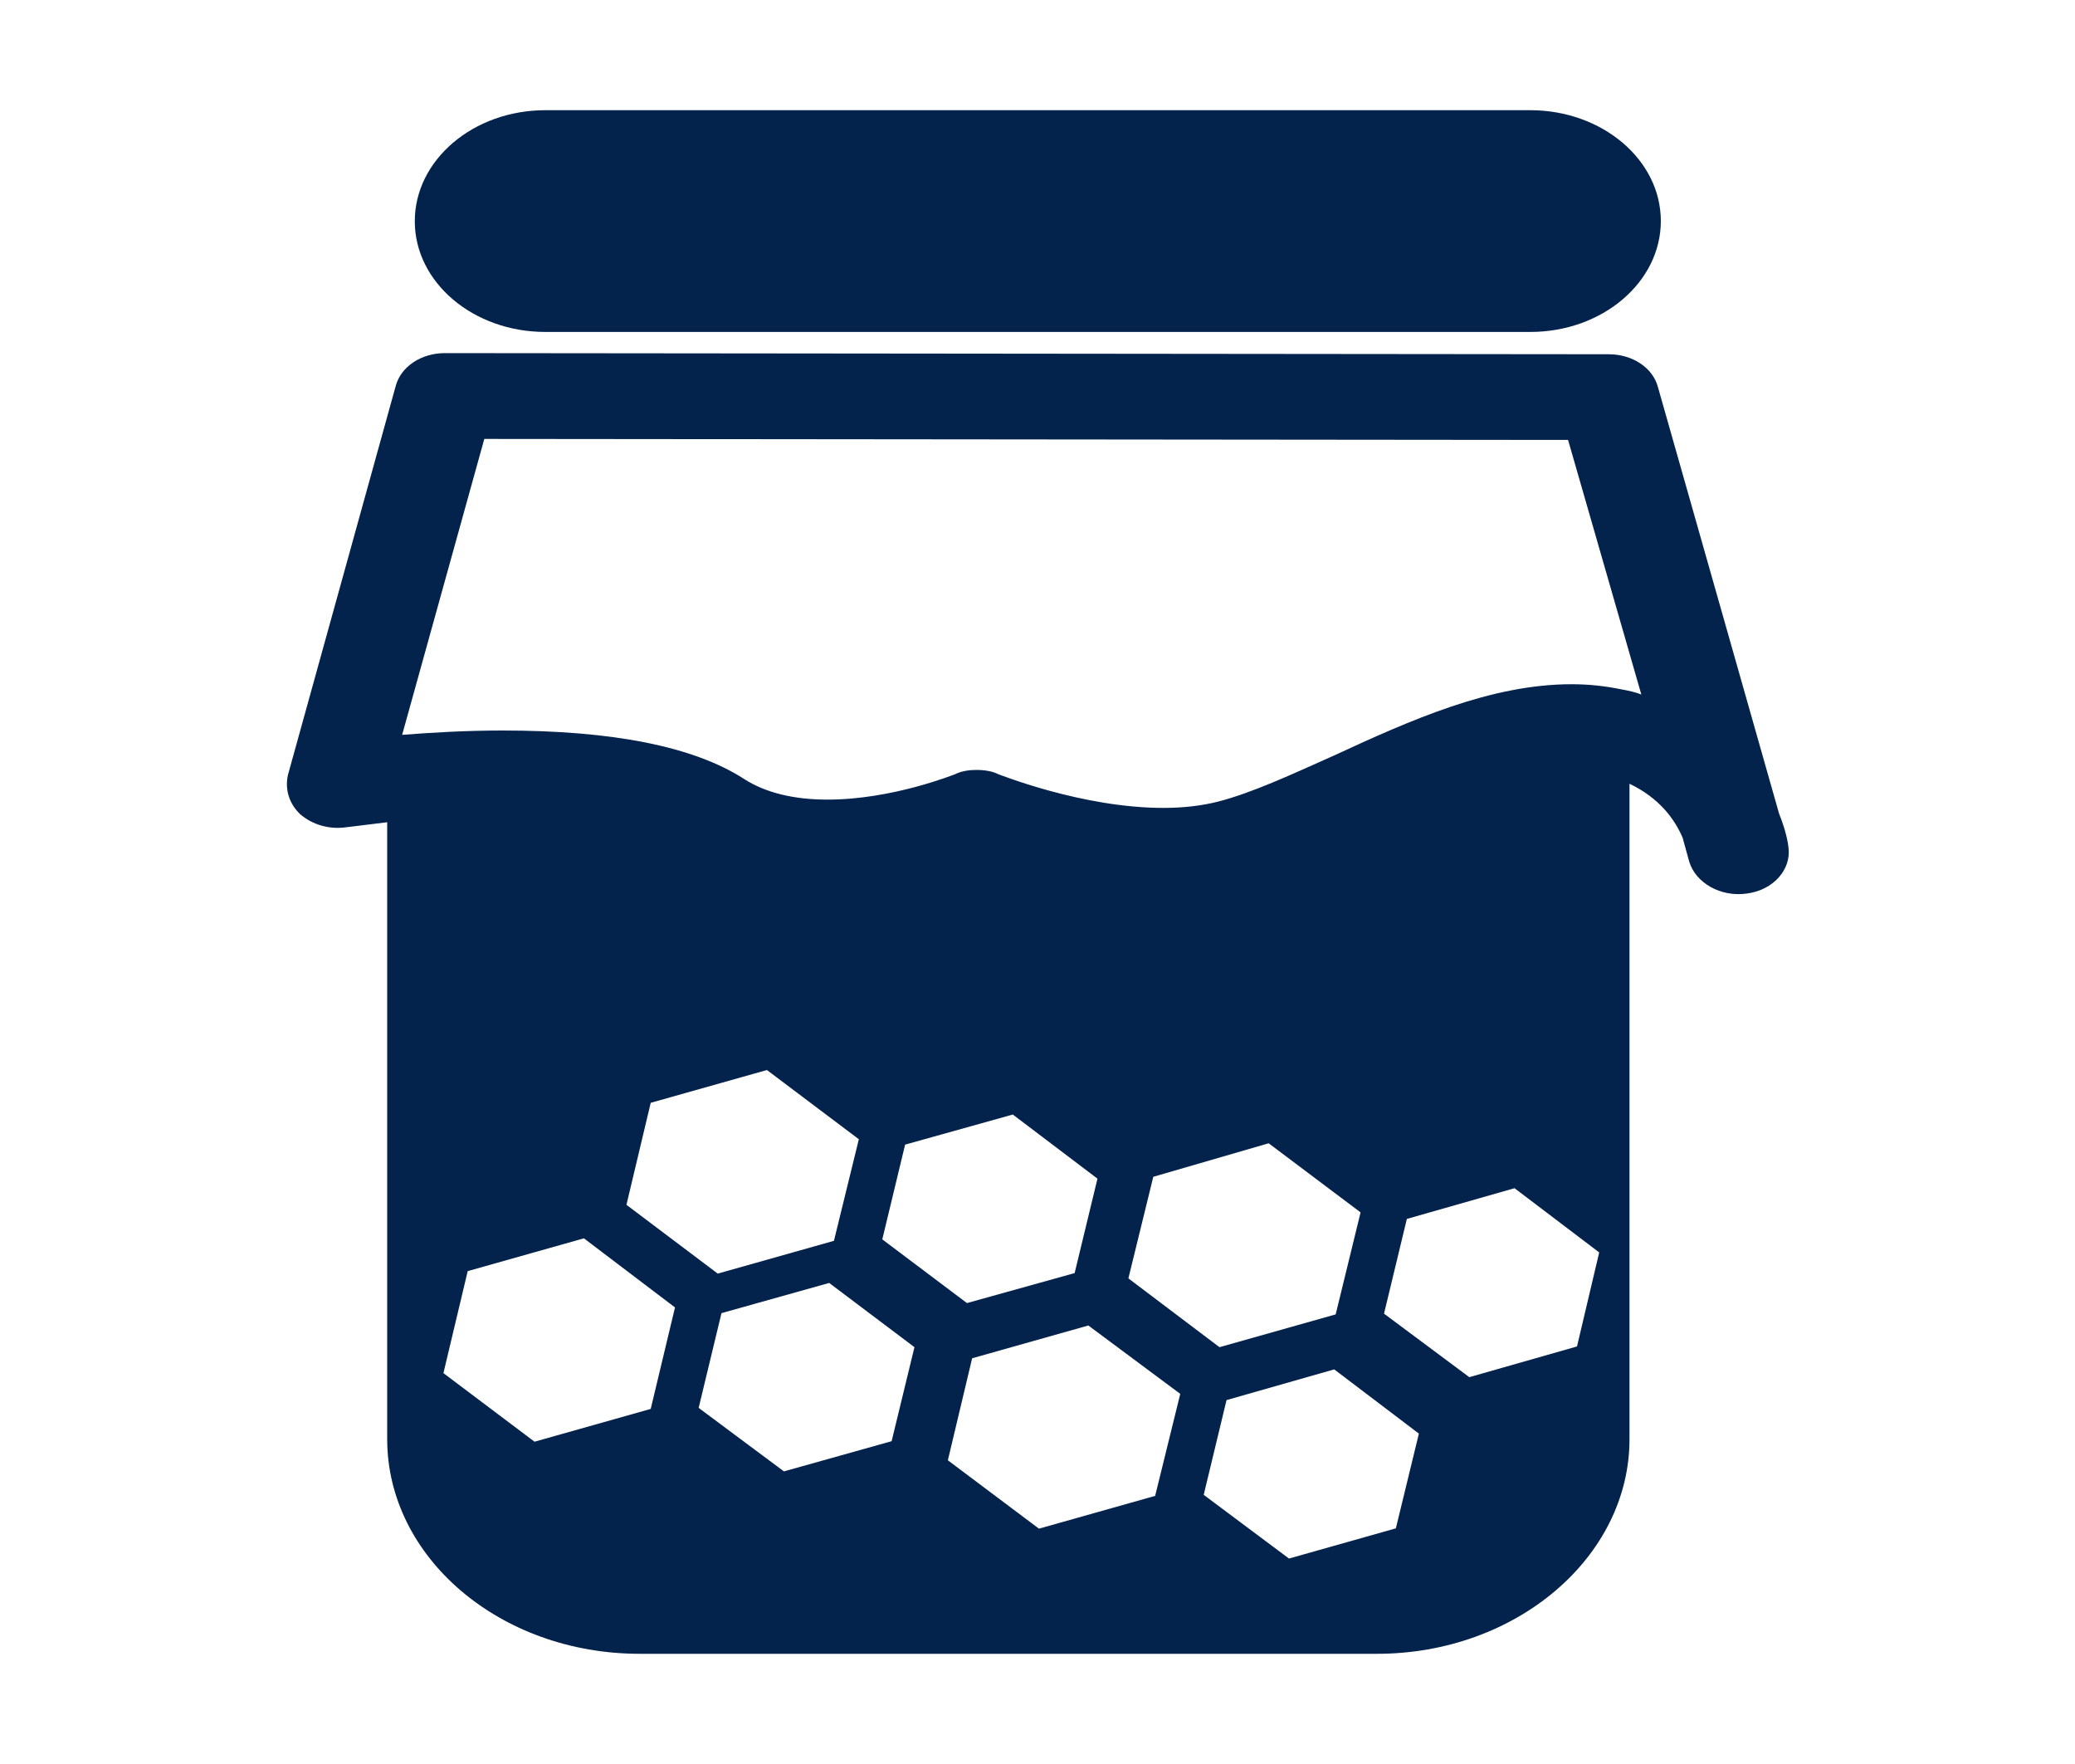 <svg width="20" height="17" viewBox="0 0 20 17" fill="none" xmlns="http://www.w3.org/2000/svg">
<path d="M17.148 7.842L15.98 3.73C15.93 3.543 15.734 3.414 15.506 3.414L4.288 3.403C4.06 3.403 3.864 3.533 3.814 3.72L2.776 7.466C2.744 7.601 2.784 7.745 2.896 7.849C3.01 7.946 3.168 7.995 3.332 7.973C3.34 7.973 3.49 7.953 3.732 7.924V13.869C3.732 15.008 4.818 15.938 6.166 15.938H13.272C14.612 15.938 15.706 15.008 15.706 13.869V7.553C15.996 7.692 16.142 7.896 16.218 8.073L16.282 8.305C16.344 8.508 16.584 8.648 16.838 8.611C17.092 8.578 17.268 8.379 17.238 8.165C17.236 8.138 17.218 8.015 17.148 7.842ZM6.272 13.578L5.152 13.894L4.274 13.233L4.508 12.25L5.628 11.934L6.506 12.6L6.272 13.578ZM6.038 11.611L6.272 10.628L7.392 10.312L8.278 10.979L8.038 11.958L6.918 12.274L6.038 11.611ZM8.594 13.889L7.556 14.18L6.734 13.568L6.954 12.655L7.992 12.364L8.814 12.983L8.594 13.889ZM8.504 11.944L8.724 11.031L9.762 10.741L10.578 11.359L10.358 12.269L9.32 12.558L8.504 11.944ZM11.134 14.416L10.014 14.732L9.136 14.073L9.37 13.09L10.49 12.774L11.376 13.433L11.134 14.416ZM10.876 12.32L11.116 11.341L12.228 11.018L13.114 11.684L12.874 12.667L11.754 12.983L10.876 12.32ZM13.454 14.729L12.424 15.02L11.602 14.406L11.822 13.493L12.86 13.197L13.676 13.816L13.454 14.729ZM15.2 12.976L14.162 13.272L13.34 12.66L13.56 11.747L14.598 11.451L15.414 12.07L15.2 12.976ZM15.63 6.644C15.472 6.611 15.314 6.594 15.148 6.594C14.37 6.594 13.6 6.938 12.858 7.281C12.446 7.465 12.068 7.641 11.738 7.726C11.586 7.764 11.41 7.786 11.214 7.786C10.43 7.786 9.634 7.463 9.626 7.463C9.564 7.431 9.488 7.42 9.41 7.42C9.34 7.42 9.264 7.431 9.202 7.463C9.196 7.463 8.602 7.706 7.976 7.706C7.654 7.706 7.38 7.641 7.172 7.507C6.686 7.194 5.906 7.04 4.844 7.04C4.49 7.04 4.154 7.06 3.876 7.082L4.668 4.23L15.114 4.24L15.82 6.693C15.764 6.671 15.694 6.655 15.63 6.644ZM5.256 3.199H14.75C15.444 3.199 16.008 2.72 16.008 2.13C16.008 1.54 15.442 1.062 14.75 1.062H5.256C4.562 1.062 3.998 1.542 3.998 2.132C3.998 2.722 4.562 3.199 5.256 3.199Z" fill="#03224C"/>
</svg>
